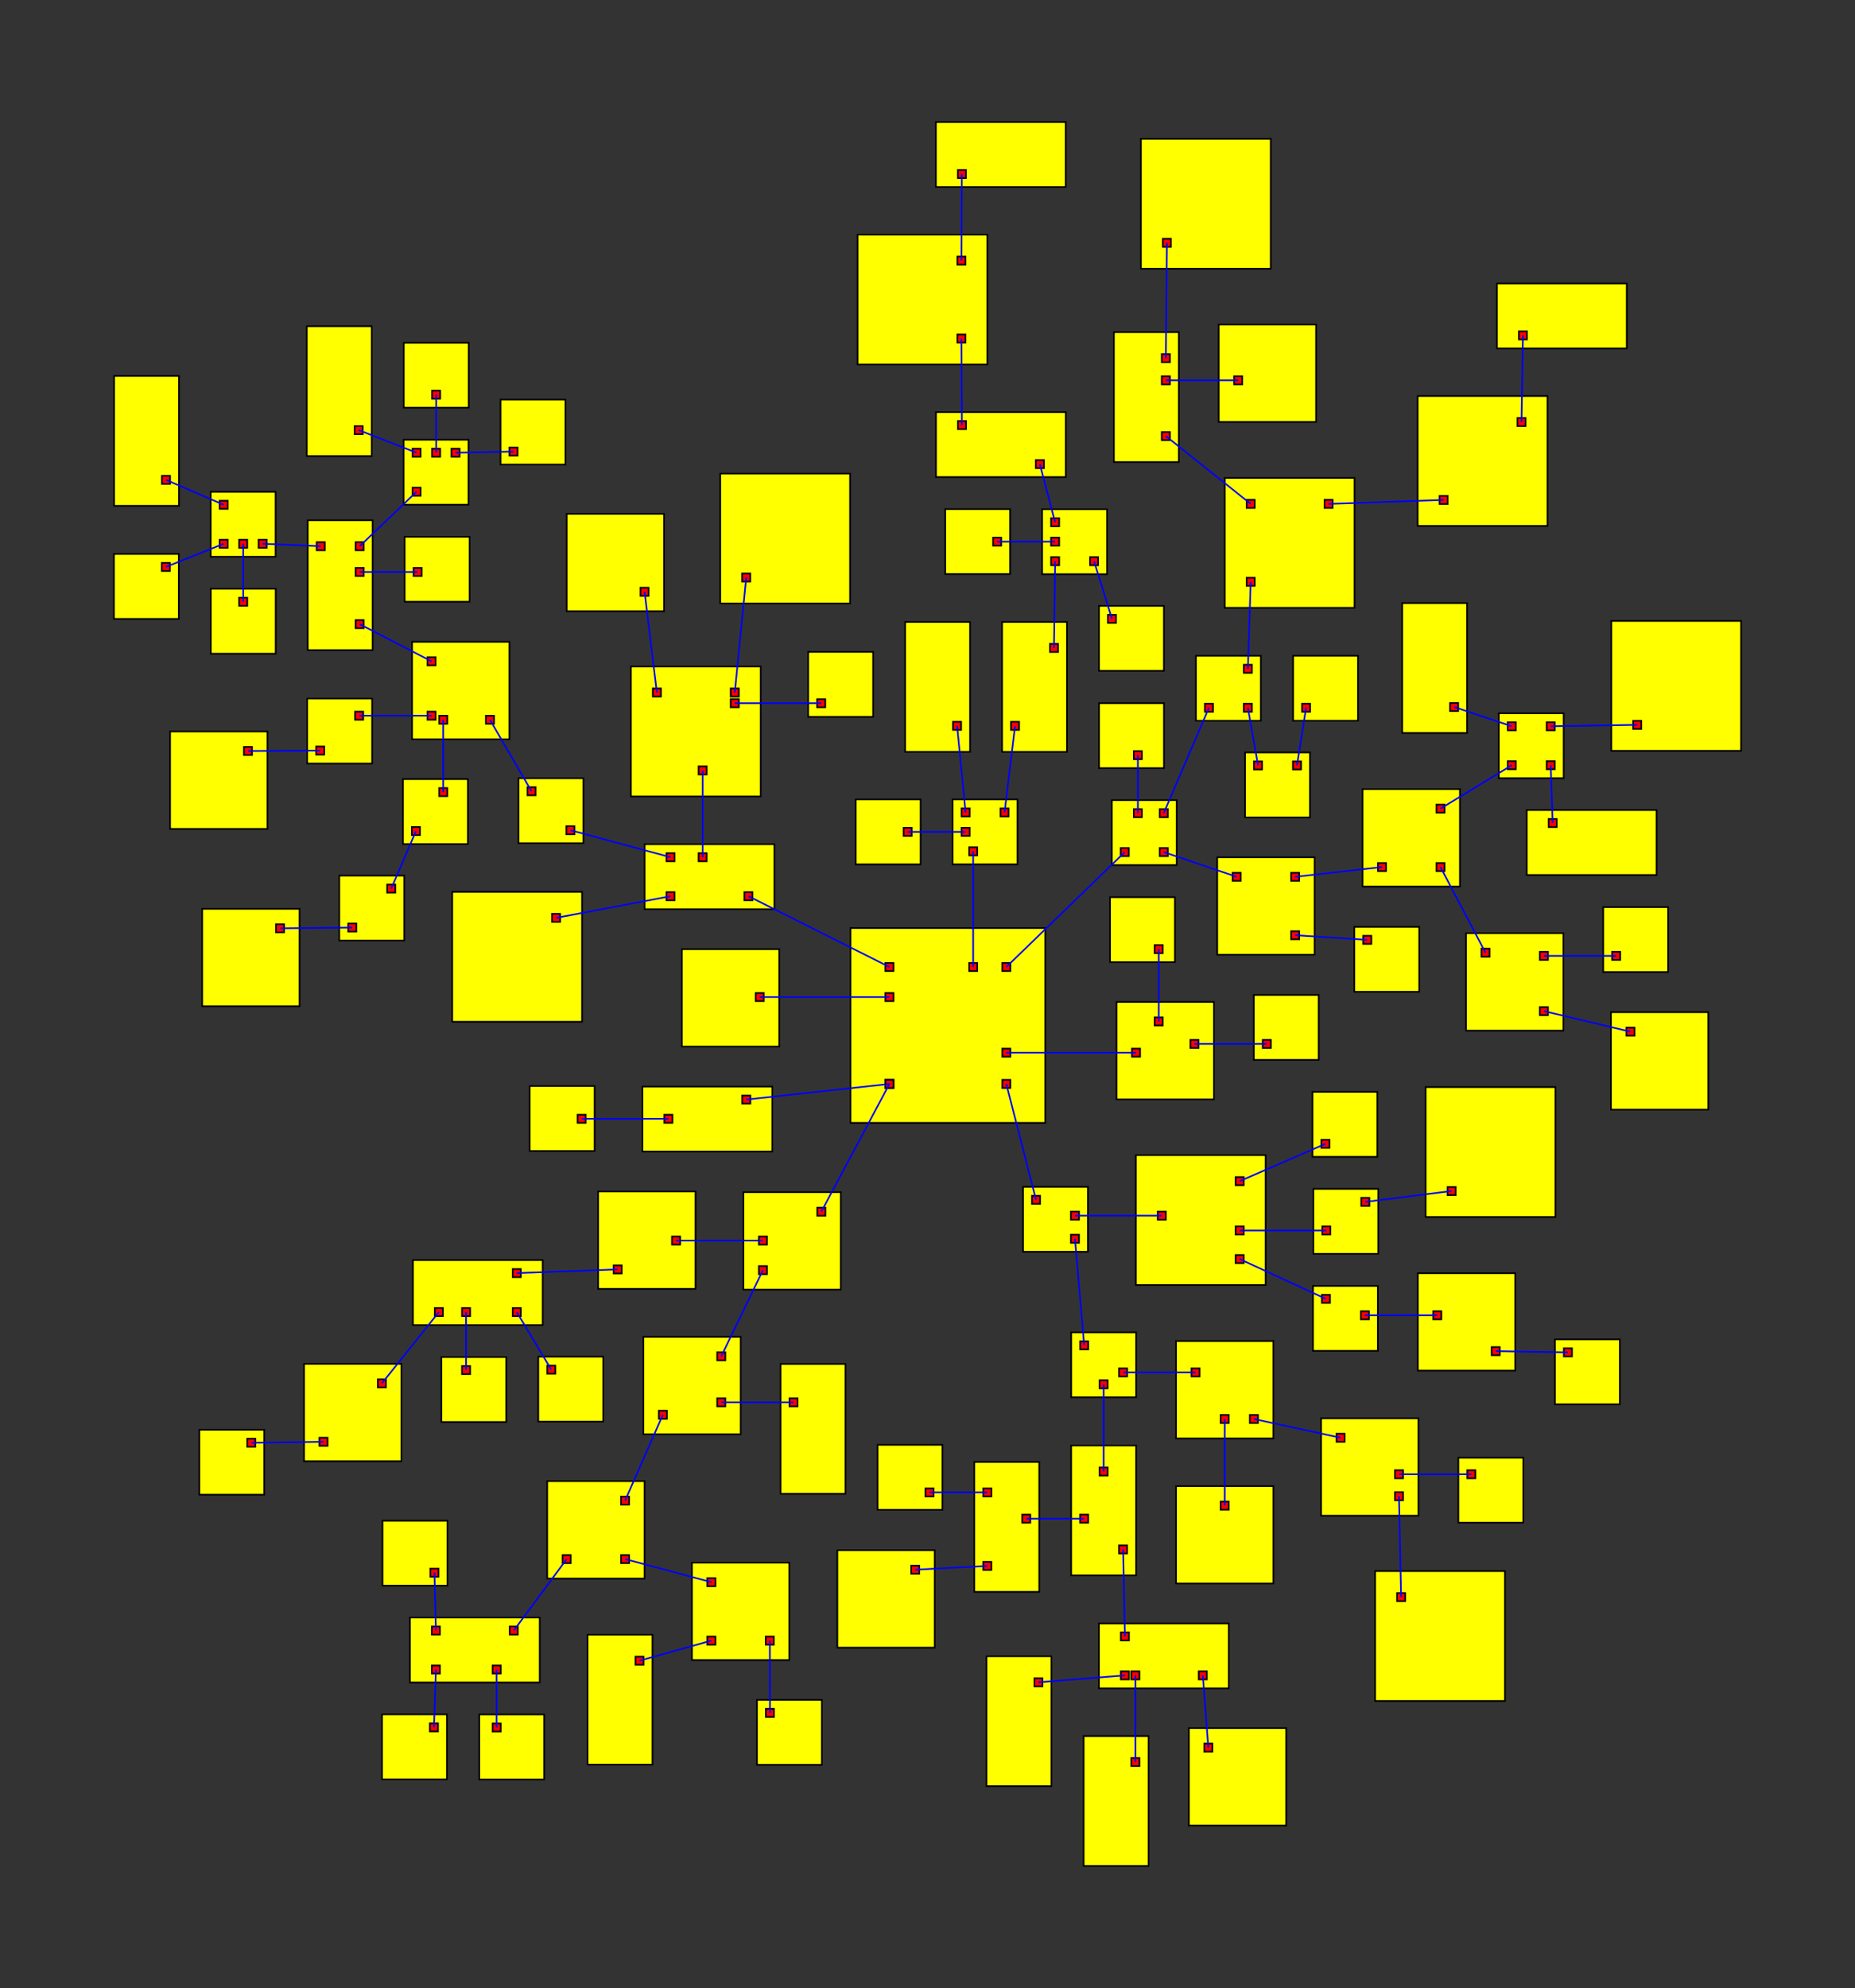<svg width="100%" height="100%" viewBox="-306.13 -310.233 571.576 612.276"  xmlns="http://www.w3.org/2000/svg" xmlns:xlink="http://www.w3.org/1999/xlink" version="1.1">
<rect x="-306.13" y="-310.233" width="571.576" height="612.276" fill="#333333" stroke="none"/>
<rect x="-44.062" y="-24.408" width="60" height="60" fill="yellow" stroke="black" stroke-width="0.5"><title>room 0</title></rect><rect x="-33.312" y="22.342" width="2.5" height="2.5" fill="red" stroke="black" stroke-width="0.5"></rect><rect x="-7.52" y="-13.658" width="2.5" height="2.5" fill="red" stroke="black" stroke-width="0.5"></rect><rect x="-33.312" y="-13.658" width="2.5" height="2.5" fill="red" stroke="black" stroke-width="0.5"></rect><rect x="-33.312" y="-4.405" width="2.5" height="2.5" fill="red" stroke="black" stroke-width="0.5"></rect><rect x="-33.312" y="22.342" width="2.5" height="2.5" fill="red" stroke="black" stroke-width="0.5"></rect><rect x="2.688" y="-13.658" width="2.5" height="2.5" fill="red" stroke="black" stroke-width="0.5"></rect><rect x="2.688" y="12.723" width="2.5" height="2.5" fill="red" stroke="black" stroke-width="0.5"></rect><rect x="2.688" y="22.342" width="2.5" height="2.5" fill="red" stroke="black" stroke-width="0.5"></rect>
<rect x="-108.174" y="24.415" width="40" height="20" fill="yellow" stroke="black" stroke-width="0.5"><title>room 1</title></rect><rect x="-77.424" y="27.165" width="2.5" height="2.5" fill="red" stroke="black" stroke-width="0.5"></rect><rect x="-101.424" y="33.087" width="2.5" height="2.5" fill="red" stroke="black" stroke-width="0.5"></rect>
<rect x="-12.6" y="-64.03" width="20" height="20" fill="yellow" stroke="black" stroke-width="0.5"><title>room 2</title></rect><rect x="-7.52" y="-49.28" width="2.5" height="2.5" fill="red" stroke="black" stroke-width="0.5"></rect><rect x="2.15" y="-61.28" width="2.5" height="2.5" fill="red" stroke="black" stroke-width="0.5"></rect><rect x="-9.85" y="-55.277" width="2.5" height="2.5" fill="red" stroke="black" stroke-width="0.5"></rect><rect x="-9.85" y="-61.28" width="2.5" height="2.5" fill="red" stroke="black" stroke-width="0.5"></rect>
<rect x="-107.515" y="-50.221" width="40" height="20" fill="yellow" stroke="black" stroke-width="0.5"><title>room 3</title></rect><rect x="-76.765" y="-35.471" width="2.5" height="2.5" fill="red" stroke="black" stroke-width="0.5"></rect><rect x="-100.765" y="-35.471" width="2.5" height="2.5" fill="red" stroke="black" stroke-width="0.5"></rect><rect x="-100.765" y="-47.471" width="2.5" height="2.5" fill="red" stroke="black" stroke-width="0.5"></rect><rect x="-90.873" y="-47.471" width="2.5" height="2.5" fill="red" stroke="black" stroke-width="0.5"></rect>
<rect x="-96.028" y="-17.903" width="30" height="30" fill="yellow" stroke="black" stroke-width="0.5"><title>room 4</title></rect><rect x="-73.278" y="-4.405" width="2.5" height="2.5" fill="red" stroke="black" stroke-width="0.5"></rect>
<rect x="-77.057" y="56.95" width="30" height="30" fill="yellow" stroke="black" stroke-width="0.5"><title>room 5</title></rect><rect x="-54.307" y="61.7" width="2.5" height="2.5" fill="red" stroke="black" stroke-width="0.5"></rect><rect x="-72.307" y="70.588" width="2.5" height="2.5" fill="red" stroke="black" stroke-width="0.5"></rect><rect x="-72.307" y="79.7" width="2.5" height="2.5" fill="red" stroke="black" stroke-width="0.5"></rect>
<rect x="36.446" y="-63.8" width="20" height="20" fill="yellow" stroke="black" stroke-width="0.5"><title>room 6</title></rect><rect x="39.196" y="-49.05" width="2.5" height="2.5" fill="red" stroke="black" stroke-width="0.5"></rect><rect x="43.231" y="-61.05" width="2.5" height="2.5" fill="red" stroke="black" stroke-width="0.5"></rect><rect x="51.196" y="-61.05" width="2.5" height="2.5" fill="red" stroke="black" stroke-width="0.5"></rect><rect x="51.196" y="-49.05" width="2.5" height="2.5" fill="red" stroke="black" stroke-width="0.5"></rect>
<rect x="37.909" y="-1.646" width="30" height="30" fill="yellow" stroke="black" stroke-width="0.5"><title>room 7</title></rect><rect x="42.659" y="12.723" width="2.5" height="2.5" fill="red" stroke="black" stroke-width="0.5"></rect><rect x="49.655" y="3.104" width="2.5" height="2.5" fill="red" stroke="black" stroke-width="0.5"></rect><rect x="60.659" y="10.026" width="2.5" height="2.5" fill="red" stroke="black" stroke-width="0.5"></rect>
<rect x="9.096" y="55.291" width="20" height="20" fill="yellow" stroke="black" stroke-width="0.5"><title>room 8</title></rect><rect x="11.846" y="58.041" width="2.5" height="2.5" fill="red" stroke="black" stroke-width="0.5"></rect><rect x="23.846" y="62.916" width="2.5" height="2.5" fill="red" stroke="black" stroke-width="0.5"></rect><rect x="23.846" y="70.041" width="2.5" height="2.5" fill="red" stroke="black" stroke-width="0.5"></rect>
<rect x="-142.909" y="24.259" width="20" height="20" fill="yellow" stroke="black" stroke-width="0.5"><title>room 9</title></rect><rect x="-128.159" y="33.087" width="2.5" height="2.5" fill="red" stroke="black" stroke-width="0.5"></rect>
<rect x="2.632" y="-118.676" width="20" height="40" fill="yellow" stroke="black" stroke-width="0.5"><title>room 10</title></rect><rect x="5.382" y="-87.926" width="2.5" height="2.5" fill="red" stroke="black" stroke-width="0.5"></rect><rect x="17.382" y="-111.926" width="2.5" height="2.5" fill="red" stroke="black" stroke-width="0.5"></rect>
<rect x="-42.466" y="-64.025" width="20" height="20" fill="yellow" stroke="black" stroke-width="0.5"><title>room 11</title></rect><rect x="-27.716" y="-55.277" width="2.5" height="2.5" fill="red" stroke="black" stroke-width="0.5"></rect>
<rect x="-27.228" y="-118.683" width="20" height="40" fill="yellow" stroke="black" stroke-width="0.5"><title>room 12</title></rect><rect x="-12.478" y="-87.933" width="2.5" height="2.5" fill="red" stroke="black" stroke-width="0.5"></rect>
<rect x="-166.784" y="-35.543" width="40" height="40" fill="yellow" stroke="black" stroke-width="0.5"><title>room 13</title></rect><rect x="-136.034" y="-28.793" width="2.5" height="2.5" fill="red" stroke="black" stroke-width="0.5"></rect>
<rect x="-146.362" y="-70.541" width="20" height="20" fill="yellow" stroke="black" stroke-width="0.5"><title>room 14</title></rect><rect x="-131.612" y="-55.791" width="2.5" height="2.5" fill="red" stroke="black" stroke-width="0.5"></rect><rect x="-143.612" y="-67.791" width="2.5" height="2.5" fill="red" stroke="black" stroke-width="0.5"></rect>
<rect x="-111.73" y="-104.957" width="40" height="40" fill="yellow" stroke="black" stroke-width="0.5"><title>room 15</title></rect><rect x="-90.873" y="-74.207" width="2.5" height="2.5" fill="red" stroke="black" stroke-width="0.5"></rect><rect x="-80.98" y="-94.906" width="2.5" height="2.5" fill="red" stroke="black" stroke-width="0.5"></rect><rect x="-80.98" y="-98.207" width="2.5" height="2.5" fill="red" stroke="black" stroke-width="0.5"></rect><rect x="-104.98" y="-98.207" width="2.5" height="2.5" fill="red" stroke="black" stroke-width="0.5"></rect>
<rect x="-121.818" y="56.726" width="30" height="30" fill="yellow" stroke="black" stroke-width="0.5"><title>room 16</title></rect><rect x="-99.068" y="70.588" width="2.5" height="2.5" fill="red" stroke="black" stroke-width="0.5"></rect><rect x="-117.068" y="79.476" width="2.5" height="2.5" fill="red" stroke="black" stroke-width="0.5"></rect>
<rect x="-107.891" y="101.489" width="30" height="30" fill="yellow" stroke="black" stroke-width="0.5"><title>room 17</title></rect><rect x="-85.141" y="106.239" width="2.5" height="2.5" fill="red" stroke="black" stroke-width="0.5"></rect><rect x="-85.141" y="120.415" width="2.5" height="2.5" fill="red" stroke="black" stroke-width="0.5"></rect><rect x="-103.141" y="124.239" width="2.5" height="2.5" fill="red" stroke="black" stroke-width="0.5"></rect>
<rect x="32.517" y="-93.661" width="20" height="20" fill="yellow" stroke="black" stroke-width="0.5"><title>room 18</title></rect><rect x="43.231" y="-78.911" width="2.5" height="2.5" fill="red" stroke="black" stroke-width="0.5"></rect>
<rect x="62.374" y="-108.252" width="20" height="20" fill="yellow" stroke="black" stroke-width="0.5"><title>room 19</title></rect><rect x="65.124" y="-93.502" width="2.5" height="2.5" fill="red" stroke="black" stroke-width="0.5"></rect><rect x="77.124" y="-93.502" width="2.5" height="2.5" fill="red" stroke="black" stroke-width="0.5"></rect><rect x="77.124" y="-105.502" width="2.5" height="2.5" fill="red" stroke="black" stroke-width="0.5"></rect>
<rect x="68.931" y="-46.191" width="30" height="30" fill="yellow" stroke="black" stroke-width="0.5"><title>room 20</title></rect><rect x="73.681" y="-41.441" width="2.5" height="2.5" fill="red" stroke="black" stroke-width="0.5"></rect><rect x="91.681" y="-41.441" width="2.5" height="2.5" fill="red" stroke="black" stroke-width="0.5"></rect><rect x="91.681" y="-23.441" width="2.5" height="2.5" fill="red" stroke="black" stroke-width="0.5"></rect>
<rect x="35.9" y="-33.912" width="20" height="20" fill="yellow" stroke="black" stroke-width="0.5"><title>room 21</title></rect><rect x="49.655" y="-19.162" width="2.5" height="2.5" fill="red" stroke="black" stroke-width="0.5"></rect>
<rect x="80.204" y="-3.802" width="20" height="20" fill="yellow" stroke="black" stroke-width="0.5"><title>room 22</title></rect><rect x="82.954" y="10.026" width="2.5" height="2.5" fill="red" stroke="black" stroke-width="0.5"></rect>
<rect x="43.85" y="45.537" width="40" height="40" fill="yellow" stroke="black" stroke-width="0.5"><title>room 23</title></rect><rect x="50.6" y="62.916" width="2.5" height="2.5" fill="red" stroke="black" stroke-width="0.5"></rect><rect x="74.6" y="76.287" width="2.5" height="2.5" fill="red" stroke="black" stroke-width="0.5"></rect><rect x="74.6" y="52.287" width="2.5" height="2.5" fill="red" stroke="black" stroke-width="0.5"></rect><rect x="74.6" y="67.482" width="2.5" height="2.5" fill="red" stroke="black" stroke-width="0.5"></rect>
<rect x="23.932" y="100.109" width="20" height="20" fill="yellow" stroke="black" stroke-width="0.5"><title>room 24</title></rect><rect x="26.682" y="102.859" width="2.5" height="2.5" fill="red" stroke="black" stroke-width="0.5"></rect><rect x="32.676" y="114.859" width="2.5" height="2.5" fill="red" stroke="black" stroke-width="0.5"></rect><rect x="38.682" y="111.198" width="2.5" height="2.5" fill="red" stroke="black" stroke-width="0.5"></rect>
<rect x="14.982" y="-153.392" width="20" height="20" fill="yellow" stroke="black" stroke-width="0.5"><title>room 25</title></rect><rect x="17.732" y="-138.642" width="2.5" height="2.5" fill="red" stroke="black" stroke-width="0.5"></rect><rect x="17.732" y="-150.642" width="2.5" height="2.5" fill="red" stroke="black" stroke-width="0.5"></rect><rect x="29.732" y="-138.642" width="2.5" height="2.5" fill="red" stroke="black" stroke-width="0.5"></rect><rect x="17.732" y="-144.663" width="2.5" height="2.5" fill="red" stroke="black" stroke-width="0.5"></rect>
<rect x="-179.162" y="-112.554" width="30" height="30" fill="yellow" stroke="black" stroke-width="0.5"><title>room 26</title></rect><rect x="-156.412" y="-89.804" width="2.5" height="2.5" fill="red" stroke="black" stroke-width="0.5"></rect><rect x="-174.412" y="-91.066" width="2.5" height="2.5" fill="red" stroke="black" stroke-width="0.5"></rect><rect x="-174.412" y="-107.804" width="2.5" height="2.5" fill="red" stroke="black" stroke-width="0.5"></rect><rect x="-170.813" y="-89.804" width="2.5" height="2.5" fill="red" stroke="black" stroke-width="0.5"></rect>
<rect x="-57.095" y="-109.454" width="20" height="20" fill="yellow" stroke="black" stroke-width="0.5"><title>room 27</title></rect><rect x="-54.345" y="-94.906" width="2.5" height="2.5" fill="red" stroke="black" stroke-width="0.5"></rect>
<rect x="-84.197" y="-164.372" width="40" height="40" fill="yellow" stroke="black" stroke-width="0.5"><title>room 28</title></rect><rect x="-77.447" y="-133.622" width="2.5" height="2.5" fill="red" stroke="black" stroke-width="0.5"></rect>
<rect x="-131.524" y="-151.977" width="30" height="30" fill="yellow" stroke="black" stroke-width="0.5"><title>room 29</title></rect><rect x="-108.774" y="-129.227" width="2.5" height="2.5" fill="red" stroke="black" stroke-width="0.5"></rect>
<rect x="-178.904" y="77.861" width="40" height="20" fill="yellow" stroke="black" stroke-width="0.5"><title>room 30</title></rect><rect x="-148.154" y="80.611" width="2.5" height="2.5" fill="red" stroke="black" stroke-width="0.5"></rect><rect x="-163.772" y="92.611" width="2.5" height="2.5" fill="red" stroke="black" stroke-width="0.5"></rect><rect x="-172.154" y="92.611" width="2.5" height="2.5" fill="red" stroke="black" stroke-width="0.5"></rect><rect x="-148.154" y="92.611" width="2.5" height="2.5" fill="red" stroke="black" stroke-width="0.5"></rect>
<rect x="-65.623" y="109.842" width="20" height="40" fill="yellow" stroke="black" stroke-width="0.5"><title>room 31</title></rect><rect x="-62.873" y="120.415" width="2.5" height="2.5" fill="red" stroke="black" stroke-width="0.5"></rect>
<rect x="-137.521" y="145.939" width="30" height="30" fill="yellow" stroke="black" stroke-width="0.5"><title>room 32</title></rect><rect x="-114.771" y="150.689" width="2.5" height="2.5" fill="red" stroke="black" stroke-width="0.5"></rect><rect x="-132.771" y="168.689" width="2.5" height="2.5" fill="red" stroke="black" stroke-width="0.5"></rect><rect x="-114.771" y="168.689" width="2.5" height="2.5" fill="red" stroke="black" stroke-width="0.5"></rect>
<rect x="77.51" y="-78.49" width="20" height="20" fill="yellow" stroke="black" stroke-width="0.5"><title>room 33</title></rect><rect x="80.26" y="-75.74" width="2.5" height="2.5" fill="red" stroke="black" stroke-width="0.5"></rect><rect x="92.26" y="-75.74" width="2.5" height="2.5" fill="red" stroke="black" stroke-width="0.5"></rect>
<rect x="71.242" y="-163.04" width="40" height="40" fill="yellow" stroke="black" stroke-width="0.5"><title>room 34</title></rect><rect x="77.992" y="-132.29" width="2.5" height="2.5" fill="red" stroke="black" stroke-width="0.5"></rect><rect x="101.992" y="-156.29" width="2.5" height="2.5" fill="red" stroke="black" stroke-width="0.5"></rect><rect x="77.992" y="-156.29" width="2.5" height="2.5" fill="red" stroke="black" stroke-width="0.5"></rect>
<rect x="113.72" y="-67.189" width="30" height="30" fill="yellow" stroke="black" stroke-width="0.5"><title>room 35</title></rect><rect x="118.47" y="-44.439" width="2.5" height="2.5" fill="red" stroke="black" stroke-width="0.5"></rect><rect x="136.47" y="-62.439" width="2.5" height="2.5" fill="red" stroke="black" stroke-width="0.5"></rect><rect x="136.47" y="-44.439" width="2.5" height="2.5" fill="red" stroke="black" stroke-width="0.5"></rect>
<rect x="111.171" y="-24.771" width="20" height="20" fill="yellow" stroke="black" stroke-width="0.5"><title>room 36</title></rect><rect x="113.921" y="-22.021" width="2.5" height="2.5" fill="red" stroke="black" stroke-width="0.5"></rect>
<rect x="98.43" y="85.808" width="20" height="20" fill="yellow" stroke="black" stroke-width="0.5"><title>room 37</title></rect><rect x="101.18" y="88.558" width="2.5" height="2.5" fill="red" stroke="black" stroke-width="0.5"></rect><rect x="113.18" y="93.604" width="2.5" height="2.5" fill="red" stroke="black" stroke-width="0.5"></rect>
<rect x="98.268" y="26.055" width="20" height="20" fill="yellow" stroke="black" stroke-width="0.5"><title>room 38</title></rect><rect x="101.018" y="40.805" width="2.5" height="2.5" fill="red" stroke="black" stroke-width="0.5"></rect>
<rect x="98.555" y="55.926" width="20" height="20" fill="yellow" stroke="black" stroke-width="0.5"><title>room 39</title></rect><rect x="101.305" y="67.482" width="2.5" height="2.5" fill="red" stroke="black" stroke-width="0.5"></rect><rect x="113.305" y="58.676" width="2.5" height="2.5" fill="red" stroke="black" stroke-width="0.5"></rect>
<rect x="23.921" y="134.956" width="20" height="40" fill="yellow" stroke="black" stroke-width="0.5"><title>room 40</title></rect><rect x="32.676" y="141.706" width="2.5" height="2.5" fill="red" stroke="black" stroke-width="0.5"></rect><rect x="38.671" y="165.706" width="2.5" height="2.5" fill="red" stroke="black" stroke-width="0.5"></rect><rect x="26.671" y="156.245" width="2.5" height="2.5" fill="red" stroke="black" stroke-width="0.5"></rect>
<rect x="56.234" y="102.788" width="30" height="30" fill="yellow" stroke="black" stroke-width="0.5"><title>room 41</title></rect><rect x="60.984" y="111.198" width="2.5" height="2.5" fill="red" stroke="black" stroke-width="0.5"></rect><rect x="78.984" y="125.538" width="2.5" height="2.5" fill="red" stroke="black" stroke-width="0.5"></rect><rect x="69.989" y="125.538" width="2.5" height="2.5" fill="red" stroke="black" stroke-width="0.5"></rect>
<rect x="-17.729" y="-183.304" width="40" height="20" fill="yellow" stroke="black" stroke-width="0.5"><title>room 42</title></rect><rect x="13.021" y="-168.554" width="2.5" height="2.5" fill="red" stroke="black" stroke-width="0.5"></rect><rect x="-10.979" y="-180.554" width="2.5" height="2.5" fill="red" stroke="black" stroke-width="0.5"></rect>
<rect x="32.502" y="-123.631" width="20" height="20" fill="yellow" stroke="black" stroke-width="0.5"><title>room 43</title></rect><rect x="35.252" y="-120.881" width="2.5" height="2.5" fill="red" stroke="black" stroke-width="0.5"></rect>
<rect x="-14.883" y="-153.435" width="20" height="20" fill="yellow" stroke="black" stroke-width="0.5"><title>room 44</title></rect><rect x="-0.133" y="-144.663" width="2.5" height="2.5" fill="red" stroke="black" stroke-width="0.5"></rect>
<rect x="-211.47" y="-95.078" width="20" height="20" fill="yellow" stroke="black" stroke-width="0.5"><title>room 45</title></rect><rect x="-196.72" y="-91.066" width="2.5" height="2.5" fill="red" stroke="black" stroke-width="0.5"></rect><rect x="-208.72" y="-80.328" width="2.5" height="2.5" fill="red" stroke="black" stroke-width="0.5"></rect>
<rect x="-211.307" y="-150.007" width="20" height="40" fill="yellow" stroke="black" stroke-width="0.5"><title>room 46</title></rect><rect x="-196.557" y="-119.257" width="2.5" height="2.5" fill="red" stroke="black" stroke-width="0.5"></rect><rect x="-196.557" y="-135.324" width="2.5" height="2.5" fill="red" stroke="black" stroke-width="0.5"></rect><rect x="-196.557" y="-143.257" width="2.5" height="2.5" fill="red" stroke="black" stroke-width="0.5"></rect><rect x="-208.557" y="-143.257" width="2.5" height="2.5" fill="red" stroke="black" stroke-width="0.5"></rect>
<rect x="-181.964" y="-70.278" width="20" height="20" fill="yellow" stroke="black" stroke-width="0.5"><title>room 47</title></rect><rect x="-170.813" y="-67.528" width="2.5" height="2.5" fill="red" stroke="black" stroke-width="0.5"></rect><rect x="-179.214" y="-55.528" width="2.5" height="2.5" fill="red" stroke="black" stroke-width="0.5"></rect>
<rect x="-170.14" y="107.726" width="20" height="20" fill="yellow" stroke="black" stroke-width="0.5"><title>room 48</title></rect><rect x="-163.772" y="110.476" width="2.5" height="2.5" fill="red" stroke="black" stroke-width="0.5"></rect>
<rect x="-212.453" y="109.809" width="30" height="30" fill="yellow" stroke="black" stroke-width="0.5"><title>room 49</title></rect><rect x="-189.703" y="114.559" width="2.5" height="2.5" fill="red" stroke="black" stroke-width="0.5"></rect><rect x="-207.703" y="132.559" width="2.5" height="2.5" fill="red" stroke="black" stroke-width="0.5"></rect>
<rect x="-140.27" y="107.591" width="20" height="20" fill="yellow" stroke="black" stroke-width="0.5"><title>room 50</title></rect><rect x="-137.52" y="110.341" width="2.5" height="2.5" fill="red" stroke="black" stroke-width="0.5"></rect>
<rect x="-179.819" y="187.947" width="40" height="20" fill="yellow" stroke="black" stroke-width="0.5"><title>room 51</title></rect><rect x="-149.069" y="190.697" width="2.5" height="2.5" fill="red" stroke="black" stroke-width="0.5"></rect><rect x="-154.354" y="202.697" width="2.5" height="2.5" fill="red" stroke="black" stroke-width="0.5"></rect><rect x="-173.069" y="202.697" width="2.5" height="2.5" fill="red" stroke="black" stroke-width="0.5"></rect><rect x="-173.069" y="190.697" width="2.5" height="2.5" fill="red" stroke="black" stroke-width="0.5"></rect>
<rect x="-92.931" y="171.046" width="30" height="30" fill="yellow" stroke="black" stroke-width="0.5"><title>room 52</title></rect><rect x="-88.181" y="175.796" width="2.5" height="2.5" fill="red" stroke="black" stroke-width="0.5"></rect><rect x="-70.181" y="193.796" width="2.5" height="2.5" fill="red" stroke="black" stroke-width="0.5"></rect><rect x="-88.181" y="193.796" width="2.5" height="2.5" fill="red" stroke="black" stroke-width="0.5"></rect>
<rect x="92.306" y="-108.258" width="20" height="20" fill="yellow" stroke="black" stroke-width="0.5"><title>room 53</title></rect><rect x="95.056" y="-93.508" width="2.5" height="2.5" fill="red" stroke="black" stroke-width="0.5"></rect>
<rect x="130.688" y="-188.264" width="40" height="40" fill="yellow" stroke="black" stroke-width="0.5"><title>room 54</title></rect><rect x="137.438" y="-157.514" width="2.5" height="2.5" fill="red" stroke="black" stroke-width="0.5"></rect><rect x="161.438" y="-181.514" width="2.5" height="2.5" fill="red" stroke="black" stroke-width="0.5"></rect>
<rect x="37.094" y="-207.929" width="20" height="40" fill="yellow" stroke="black" stroke-width="0.5"><title>room 55</title></rect><rect x="51.844" y="-177.179" width="2.5" height="2.5" fill="red" stroke="black" stroke-width="0.5"></rect><rect x="51.844" y="-194.354" width="2.5" height="2.5" fill="red" stroke="black" stroke-width="0.5"></rect><rect x="51.844" y="-201.179" width="2.5" height="2.5" fill="red" stroke="black" stroke-width="0.5"></rect>
<rect x="155.687" y="-90.557" width="20" height="20" fill="yellow" stroke="black" stroke-width="0.5"><title>room 56</title></rect><rect x="158.437" y="-75.807" width="2.5" height="2.5" fill="red" stroke="black" stroke-width="0.5"></rect><rect x="158.437" y="-87.807" width="2.5" height="2.5" fill="red" stroke="black" stroke-width="0.5"></rect><rect x="170.437" y="-87.807" width="2.5" height="2.5" fill="red" stroke="black" stroke-width="0.5"></rect><rect x="170.437" y="-75.807" width="2.5" height="2.5" fill="red" stroke="black" stroke-width="0.5"></rect>
<rect x="145.59" y="-22.818" width="30" height="30" fill="yellow" stroke="black" stroke-width="0.5"><title>room 57</title></rect><rect x="150.34" y="-18.068" width="2.5" height="2.5" fill="red" stroke="black" stroke-width="0.5"></rect><rect x="168.34" y="-0.068" width="2.5" height="2.5" fill="red" stroke="black" stroke-width="0.5"></rect><rect x="168.34" y="-17.087" width="2.5" height="2.5" fill="red" stroke="black" stroke-width="0.5"></rect>
<rect x="130.739" y="81.901" width="30" height="30" fill="yellow" stroke="black" stroke-width="0.5"><title>room 58</title></rect><rect x="135.489" y="93.604" width="2.5" height="2.5" fill="red" stroke="black" stroke-width="0.5"></rect><rect x="153.489" y="104.651" width="2.5" height="2.5" fill="red" stroke="black" stroke-width="0.5"></rect>
<rect x="133.142" y="24.582" width="40" height="40" fill="yellow" stroke="black" stroke-width="0.5"><title>room 59</title></rect><rect x="139.892" y="55.332" width="2.5" height="2.5" fill="red" stroke="black" stroke-width="0.5"></rect>
<rect x="32.485" y="189.755" width="40" height="20" fill="yellow" stroke="black" stroke-width="0.5"><title>room 60</title></rect><rect x="39.235" y="192.505" width="2.5" height="2.5" fill="red" stroke="black" stroke-width="0.5"></rect><rect x="42.461" y="204.505" width="2.5" height="2.5" fill="red" stroke="black" stroke-width="0.5"></rect><rect x="39.235" y="204.505" width="2.5" height="2.5" fill="red" stroke="black" stroke-width="0.5"></rect><rect x="63.235" y="204.505" width="2.5" height="2.5" fill="red" stroke="black" stroke-width="0.5"></rect>
<rect x="-5.91" y="140.035" width="20" height="40" fill="yellow" stroke="black" stroke-width="0.5"><title>room 61</title></rect><rect x="8.84" y="156.245" width="2.5" height="2.5" fill="red" stroke="black" stroke-width="0.5"></rect><rect x="-3.16" y="148.147" width="2.5" height="2.5" fill="red" stroke="black" stroke-width="0.5"></rect><rect x="-3.16" y="170.785" width="2.5" height="2.5" fill="red" stroke="black" stroke-width="0.5"></rect>
<rect x="100.935" y="126.578" width="30" height="30" fill="yellow" stroke="black" stroke-width="0.5"><title>room 62</title></rect><rect x="105.685" y="131.328" width="2.5" height="2.5" fill="red" stroke="black" stroke-width="0.5"></rect><rect x="123.685" y="142.563" width="2.5" height="2.5" fill="red" stroke="black" stroke-width="0.5"></rect><rect x="123.685" y="149.328" width="2.5" height="2.5" fill="red" stroke="black" stroke-width="0.5"></rect>
<rect x="56.243" y="147.473" width="30" height="30" fill="yellow" stroke="black" stroke-width="0.5"><title>room 63</title></rect><rect x="69.989" y="152.223" width="2.5" height="2.5" fill="red" stroke="black" stroke-width="0.5"></rect>
<rect x="-41.897" y="-237.972" width="40" height="40" fill="yellow" stroke="black" stroke-width="0.5"><title>room 64</title></rect><rect x="-11.147" y="-207.222" width="2.5" height="2.5" fill="red" stroke="black" stroke-width="0.5"></rect><rect x="-11.147" y="-231.222" width="2.5" height="2.5" fill="red" stroke="black" stroke-width="0.5"></rect>
<rect x="-253.723" y="-84.945" width="30" height="30" fill="yellow" stroke="black" stroke-width="0.5"><title>room 65</title></rect><rect x="-230.973" y="-80.195" width="2.5" height="2.5" fill="red" stroke="black" stroke-width="0.5"></rect>
<rect x="-181.445" y="-144.907" width="20" height="20" fill="yellow" stroke="black" stroke-width="0.5"><title>room 66</title></rect><rect x="-178.695" y="-135.324" width="2.5" height="2.5" fill="red" stroke="black" stroke-width="0.5"></rect>
<rect x="-181.77" y="-174.802" width="20" height="20" fill="yellow" stroke="black" stroke-width="0.5"><title>room 67</title></rect><rect x="-179.02" y="-160.052" width="2.5" height="2.5" fill="red" stroke="black" stroke-width="0.5"></rect><rect x="-179.02" y="-172.052" width="2.5" height="2.5" fill="red" stroke="black" stroke-width="0.5"></rect><rect x="-167.02" y="-172.052" width="2.5" height="2.5" fill="red" stroke="black" stroke-width="0.5"></rect><rect x="-172.992" y="-172.052" width="2.5" height="2.5" fill="red" stroke="black" stroke-width="0.5"></rect>
<rect x="-241.207" y="-158.764" width="20" height="20" fill="yellow" stroke="black" stroke-width="0.5"><title>room 68</title></rect><rect x="-226.457" y="-144.014" width="2.5" height="2.5" fill="red" stroke="black" stroke-width="0.5"></rect><rect x="-238.457" y="-144.014" width="2.5" height="2.5" fill="red" stroke="black" stroke-width="0.5"></rect><rect x="-238.457" y="-156.014" width="2.5" height="2.5" fill="red" stroke="black" stroke-width="0.5"></rect><rect x="-232.443" y="-144.014" width="2.5" height="2.5" fill="red" stroke="black" stroke-width="0.5"></rect>
<rect x="-201.584" y="-40.565" width="20" height="20" fill="yellow" stroke="black" stroke-width="0.5"><title>room 69</title></rect><rect x="-186.834" y="-37.815" width="2.5" height="2.5" fill="red" stroke="black" stroke-width="0.5"></rect><rect x="-198.834" y="-25.815" width="2.5" height="2.5" fill="red" stroke="black" stroke-width="0.5"></rect>
<rect x="-244.705" y="130.112" width="20" height="20" fill="yellow" stroke="black" stroke-width="0.5"><title>room 70</title></rect><rect x="-229.955" y="132.862" width="2.5" height="2.5" fill="red" stroke="black" stroke-width="0.5"></rect>
<rect x="-158.451" y="217.8" width="20" height="20" fill="yellow" stroke="black" stroke-width="0.5"><title>room 71</title></rect><rect x="-154.354" y="220.55" width="2.5" height="2.5" fill="red" stroke="black" stroke-width="0.5"></rect>
<rect x="-188.42" y="217.774" width="20" height="20" fill="yellow" stroke="black" stroke-width="0.5"><title>room 72</title></rect><rect x="-173.67" y="220.524" width="2.5" height="2.5" fill="red" stroke="black" stroke-width="0.5"></rect>
<rect x="-188.268" y="158.121" width="20" height="20" fill="yellow" stroke="black" stroke-width="0.5"><title>room 73</title></rect><rect x="-173.518" y="172.871" width="2.5" height="2.5" fill="red" stroke="black" stroke-width="0.5"></rect>
<rect x="-72.891" y="213.299" width="20" height="20" fill="yellow" stroke="black" stroke-width="0.5"><title>room 74</title></rect><rect x="-70.141" y="216.049" width="2.5" height="2.5" fill="red" stroke="black" stroke-width="0.5"></rect>
<rect x="-125.077" y="193.232" width="20" height="40" fill="yellow" stroke="black" stroke-width="0.5"><title>room 75</title></rect><rect x="-110.327" y="199.982" width="2.5" height="2.5" fill="red" stroke="black" stroke-width="0.5"></rect>
<rect x="155.121" y="-222.927" width="40" height="20" fill="yellow" stroke="black" stroke-width="0.5"><title>room 76</title></rect><rect x="161.871" y="-208.177" width="2.5" height="2.5" fill="red" stroke="black" stroke-width="0.5"></rect>
<rect x="69.394" y="-210.278" width="30" height="30" fill="yellow" stroke="black" stroke-width="0.5"><title>room 77</title></rect><rect x="74.144" y="-194.354" width="2.5" height="2.5" fill="red" stroke="black" stroke-width="0.5"></rect>
<rect x="45.419" y="-267.465" width="40" height="40" fill="yellow" stroke="black" stroke-width="0.5"><title>room 78</title></rect><rect x="52.169" y="-236.715" width="2.5" height="2.5" fill="red" stroke="black" stroke-width="0.5"></rect>
<rect x="125.92" y="-124.482" width="20" height="40" fill="yellow" stroke="black" stroke-width="0.5"><title>room 79</title></rect><rect x="140.67" y="-93.732" width="2.5" height="2.5" fill="red" stroke="black" stroke-width="0.5"></rect>
<rect x="190.35" y="-118.993" width="40" height="40" fill="yellow" stroke="black" stroke-width="0.5"><title>room 80</title></rect><rect x="197.1" y="-88.243" width="2.5" height="2.5" fill="red" stroke="black" stroke-width="0.5"></rect>
<rect x="164.297" y="-60.749" width="40" height="20" fill="yellow" stroke="black" stroke-width="0.5"><title>room 81</title></rect><rect x="171.047" y="-57.999" width="2.5" height="2.5" fill="red" stroke="black" stroke-width="0.5"></rect>
<rect x="190.249" y="1.508" width="30" height="30" fill="yellow" stroke="black" stroke-width="0.5"><title>room 82</title></rect><rect x="194.999" y="6.258" width="2.5" height="2.5" fill="red" stroke="black" stroke-width="0.5"></rect>
<rect x="187.858" y="-30.857" width="20" height="20" fill="yellow" stroke="black" stroke-width="0.5"><title>room 83</title></rect><rect x="190.608" y="-17.087" width="2.5" height="2.5" fill="red" stroke="black" stroke-width="0.5"></rect>
<rect x="172.99" y="102.279" width="20" height="20" fill="yellow" stroke="black" stroke-width="0.5"><title>room 84</title></rect><rect x="175.74" y="105.029" width="2.5" height="2.5" fill="red" stroke="black" stroke-width="0.5"></rect>
<rect x="27.768" y="224.447" width="20" height="40" fill="yellow" stroke="black" stroke-width="0.5"><title>room 85</title></rect><rect x="42.461" y="231.197" width="2.5" height="2.5" fill="red" stroke="black" stroke-width="0.5"></rect>
<rect x="-2.162" y="199.883" width="20" height="40" fill="yellow" stroke="black" stroke-width="0.5"><title>room 86</title></rect><rect x="12.588" y="206.633" width="2.5" height="2.5" fill="red" stroke="black" stroke-width="0.5"></rect>
<rect x="60.191" y="221.998" width="30" height="30" fill="yellow" stroke="black" stroke-width="0.5"><title>room 87</title></rect><rect x="64.941" y="226.748" width="2.5" height="2.5" fill="red" stroke="black" stroke-width="0.5"></rect>
<rect x="-35.734" y="134.759" width="20" height="20" fill="yellow" stroke="black" stroke-width="0.5"><title>room 88</title></rect><rect x="-20.984" y="148.147" width="2.5" height="2.5" fill="red" stroke="black" stroke-width="0.5"></rect>
<rect x="-48.123" y="167.211" width="30" height="30" fill="yellow" stroke="black" stroke-width="0.5"><title>room 89</title></rect><rect x="-25.372" y="171.961" width="2.5" height="2.5" fill="red" stroke="black" stroke-width="0.5"></rect>
<rect x="143.23" y="138.716" width="20" height="20" fill="yellow" stroke="black" stroke-width="0.5"><title>room 90</title></rect><rect x="145.98" y="142.563" width="2.5" height="2.5" fill="red" stroke="black" stroke-width="0.5"></rect>
<rect x="117.59" y="173.641" width="40" height="40" fill="yellow" stroke="black" stroke-width="0.5"><title>room 91</title></rect><rect x="124.34" y="180.391" width="2.5" height="2.5" fill="red" stroke="black" stroke-width="0.5"></rect>
<rect x="-17.752" y="-272.637" width="40" height="20" fill="yellow" stroke="black" stroke-width="0.5"><title>room 92</title></rect><rect x="-11.002" y="-257.887" width="2.5" height="2.5" fill="red" stroke="black" stroke-width="0.5"></rect>
<rect x="-211.6" y="-209.761" width="20" height="40" fill="yellow" stroke="black" stroke-width="0.5"><title>room 93</title></rect><rect x="-196.85" y="-179.011" width="2.5" height="2.5" fill="red" stroke="black" stroke-width="0.5"></rect>
<rect x="-151.905" y="-187.156" width="20" height="20" fill="yellow" stroke="black" stroke-width="0.5"><title>room 94</title></rect><rect x="-149.155" y="-172.406" width="2.5" height="2.5" fill="red" stroke="black" stroke-width="0.5"></rect>
<rect x="-181.713" y="-204.668" width="20" height="20" fill="yellow" stroke="black" stroke-width="0.5"><title>room 95</title></rect><rect x="-172.992" y="-189.918" width="2.5" height="2.5" fill="red" stroke="black" stroke-width="0.5"></rect>
<rect x="-271.033" y="-139.621" width="20" height="20" fill="yellow" stroke="black" stroke-width="0.5"><title>room 96</title></rect><rect x="-256.283" y="-136.871" width="2.5" height="2.5" fill="red" stroke="black" stroke-width="0.5"></rect>
<rect x="-270.981" y="-194.448" width="20" height="40" fill="yellow" stroke="black" stroke-width="0.5"><title>room 97</title></rect><rect x="-256.231" y="-163.698" width="2.5" height="2.5" fill="red" stroke="black" stroke-width="0.5"></rect>
<rect x="-241.178" y="-128.9" width="20" height="20" fill="yellow" stroke="black" stroke-width="0.5"><title>room 98</title></rect><rect x="-232.443" y="-126.15" width="2.5" height="2.5" fill="red" stroke="black" stroke-width="0.5"></rect>
<rect x="-243.836" y="-30.323" width="30" height="30" fill="yellow" stroke="black" stroke-width="0.5"><title>room 99</title></rect><rect x="-221.086" y="-25.573" width="2.5" height="2.5" fill="red" stroke="black" stroke-width="0.5"></rect>
<line x1="-32.062" y1="23.592" x2="-76.174" y2="28.415" stroke-width="0.5" stroke="blue" />
<line x1="-6.27" y1="-12.408" x2="-6.27" y2="-48.03" stroke-width="0.5" stroke="blue" />
<line x1="-32.062" y1="-12.408" x2="-75.515" y2="-34.221" stroke-width="0.5" stroke="blue" />
<line x1="-32.062" y1="-3.155" x2="-72.028" y2="-3.155" stroke-width="0.5" stroke="blue" />
<line x1="-32.062" y1="23.592" x2="-53.057" y2="62.95" stroke-width="0.5" stroke="blue" />
<line x1="3.938" y1="-12.408" x2="40.446" y2="-47.8" stroke-width="0.5" stroke="blue" />
<line x1="3.938" y1="13.973" x2="43.909" y2="13.973" stroke-width="0.5" stroke="blue" />
<line x1="3.938" y1="23.592" x2="13.096" y2="59.291" stroke-width="0.5" stroke="blue" />
<line x1="-100.174" y1="34.337" x2="-126.909" y2="34.337" stroke-width="0.5" stroke="blue" />
<line x1="3.4" y1="-60.03" x2="6.632" y2="-86.676" stroke-width="0.5" stroke="blue" />
<line x1="-8.6" y1="-54.027" x2="-26.466" y2="-54.027" stroke-width="0.5" stroke="blue" />
<line x1="-8.6" y1="-60.03" x2="-11.228" y2="-86.683" stroke-width="0.5" stroke="blue" />
<line x1="-99.515" y1="-34.221" x2="-134.784" y2="-27.543" stroke-width="0.5" stroke="blue" />
<line x1="-99.515" y1="-46.221" x2="-130.362" y2="-54.541" stroke-width="0.5" stroke="blue" />
<line x1="-89.623" y1="-46.221" x2="-89.623" y2="-72.957" stroke-width="0.5" stroke="blue" />
<line x1="-71.057" y1="71.838" x2="-97.818" y2="71.838" stroke-width="0.5" stroke="blue" />
<line x1="-71.057" y1="80.95" x2="-83.891" y2="107.489" stroke-width="0.5" stroke="blue" />
<line x1="44.481" y1="-59.8" x2="44.481" y2="-77.661" stroke-width="0.5" stroke="blue" />
<line x1="52.446" y1="-59.8" x2="66.374" y2="-92.252" stroke-width="0.5" stroke="blue" />
<line x1="52.446" y1="-47.8" x2="74.931" y2="-40.191" stroke-width="0.5" stroke="blue" />
<line x1="50.905" y1="4.354" x2="50.905" y2="-17.912" stroke-width="0.5" stroke="blue" />
<line x1="61.909" y1="11.276" x2="84.204" y2="11.276" stroke-width="0.5" stroke="blue" />
<line x1="25.096" y1="64.166" x2="51.85" y2="64.166" stroke-width="0.5" stroke="blue" />
<line x1="25.096" y1="71.291" x2="27.932" y2="104.109" stroke-width="0.5" stroke="blue" />
<line x1="18.632" y1="-110.676" x2="18.982" y2="-137.392" stroke-width="0.5" stroke="blue" />
<line x1="-142.362" y1="-66.541" x2="-155.162" y2="-88.554" stroke-width="0.5" stroke="blue" />
<line x1="-79.73" y1="-93.656" x2="-53.095" y2="-93.656" stroke-width="0.5" stroke="blue" />
<line x1="-79.73" y1="-96.957" x2="-76.197" y2="-132.372" stroke-width="0.5" stroke="blue" />
<line x1="-103.73" y1="-96.957" x2="-107.524" y2="-127.977" stroke-width="0.5" stroke="blue" />
<line x1="-115.818" y1="80.726" x2="-146.904" y2="81.861" stroke-width="0.5" stroke="blue" />
<line x1="-83.891" y1="121.665" x2="-61.623" y2="121.665" stroke-width="0.5" stroke="blue" />
<line x1="-101.891" y1="125.489" x2="-113.521" y2="151.939" stroke-width="0.5" stroke="blue" />
<line x1="78.374" y1="-92.252" x2="81.51" y2="-74.49" stroke-width="0.5" stroke="blue" />
<line x1="78.374" y1="-104.252" x2="79.242" y2="-131.04" stroke-width="0.5" stroke="blue" />
<line x1="92.931" y1="-40.191" x2="119.72" y2="-43.189" stroke-width="0.5" stroke="blue" />
<line x1="92.931" y1="-22.191" x2="115.171" y2="-20.771" stroke-width="0.5" stroke="blue" />
<line x1="75.85" y1="77.537" x2="102.43" y2="89.808" stroke-width="0.5" stroke="blue" />
<line x1="75.85" y1="53.537" x2="102.268" y2="42.055" stroke-width="0.5" stroke="blue" />
<line x1="75.85" y1="68.732" x2="102.555" y2="68.732" stroke-width="0.5" stroke="blue" />
<line x1="33.927" y1="116.109" x2="33.927" y2="142.956" stroke-width="0.5" stroke="blue" />
<line x1="39.932" y1="112.448" x2="62.234" y2="112.448" stroke-width="0.5" stroke="blue" />
<line x1="18.982" y1="-149.392" x2="14.271" y2="-167.304" stroke-width="0.5" stroke="blue" />
<line x1="30.982" y1="-137.392" x2="36.502" y2="-119.631" stroke-width="0.5" stroke="blue" />
<line x1="18.982" y1="-143.413" x2="1.117" y2="-143.413" stroke-width="0.5" stroke="blue" />
<line x1="-173.162" y1="-89.816" x2="-195.47" y2="-89.816" stroke-width="0.5" stroke="blue" />
<line x1="-173.162" y1="-106.554" x2="-195.307" y2="-118.007" stroke-width="0.5" stroke="blue" />
<line x1="-169.563" y1="-88.554" x2="-169.563" y2="-66.278" stroke-width="0.5" stroke="blue" />
<line x1="-162.522" y1="93.861" x2="-162.522" y2="111.726" stroke-width="0.5" stroke="blue" />
<line x1="-170.904" y1="93.861" x2="-188.453" y2="115.809" stroke-width="0.5" stroke="blue" />
<line x1="-146.904" y1="93.861" x2="-136.27" y2="111.591" stroke-width="0.5" stroke="blue" />
<line x1="-131.521" y1="169.939" x2="-147.819" y2="191.947" stroke-width="0.5" stroke="blue" />
<line x1="-113.521" y1="169.939" x2="-86.931" y2="177.046" stroke-width="0.5" stroke="blue" />
<line x1="93.51" y1="-74.49" x2="96.306" y2="-92.258" stroke-width="0.5" stroke="blue" />
<line x1="103.242" y1="-155.04" x2="138.688" y2="-156.264" stroke-width="0.5" stroke="blue" />
<line x1="79.242" y1="-155.04" x2="53.094" y2="-175.929" stroke-width="0.5" stroke="blue" />
<line x1="137.72" y1="-61.189" x2="159.687" y2="-74.557" stroke-width="0.5" stroke="blue" />
<line x1="137.72" y1="-43.189" x2="151.59" y2="-16.818" stroke-width="0.5" stroke="blue" />
<line x1="114.43" y1="94.854" x2="136.739" y2="94.854" stroke-width="0.5" stroke="blue" />
<line x1="114.555" y1="59.926" x2="141.142" y2="56.582" stroke-width="0.5" stroke="blue" />
<line x1="39.921" y1="166.956" x2="40.485" y2="193.755" stroke-width="0.5" stroke="blue" />
<line x1="27.921" y1="157.495" x2="10.09" y2="157.495" stroke-width="0.5" stroke="blue" />
<line x1="80.234" y1="126.788" x2="106.935" y2="132.578" stroke-width="0.5" stroke="blue" />
<line x1="71.239" y1="126.788" x2="71.239" y2="153.473" stroke-width="0.5" stroke="blue" />
<line x1="-9.729" y1="-179.304" x2="-9.897" y2="-205.972" stroke-width="0.5" stroke="blue" />
<line x1="-207.47" y1="-79.078" x2="-229.723" y2="-78.945" stroke-width="0.5" stroke="blue" />
<line x1="-195.307" y1="-134.074" x2="-177.445" y2="-134.074" stroke-width="0.5" stroke="blue" />
<line x1="-195.307" y1="-142.007" x2="-177.77" y2="-158.802" stroke-width="0.5" stroke="blue" />
<line x1="-207.307" y1="-142.007" x2="-225.207" y2="-142.764" stroke-width="0.5" stroke="blue" />
<line x1="-177.964" y1="-54.278" x2="-185.584" y2="-36.565" stroke-width="0.5" stroke="blue" />
<line x1="-206.453" y1="133.809" x2="-228.705" y2="134.112" stroke-width="0.5" stroke="blue" />
<line x1="-153.104" y1="203.947" x2="-153.104" y2="221.8" stroke-width="0.5" stroke="blue" />
<line x1="-171.819" y1="203.947" x2="-172.42" y2="221.774" stroke-width="0.5" stroke="blue" />
<line x1="-171.819" y1="191.947" x2="-172.268" y2="174.121" stroke-width="0.5" stroke="blue" />
<line x1="-68.931" y1="195.046" x2="-68.891" y2="217.299" stroke-width="0.5" stroke="blue" />
<line x1="-86.931" y1="195.046" x2="-109.077" y2="201.232" stroke-width="0.5" stroke="blue" />
<line x1="162.688" y1="-180.264" x2="163.121" y2="-206.927" stroke-width="0.5" stroke="blue" />
<line x1="53.094" y1="-193.104" x2="75.394" y2="-193.104" stroke-width="0.5" stroke="blue" />
<line x1="53.094" y1="-199.929" x2="53.419" y2="-235.465" stroke-width="0.5" stroke="blue" />
<line x1="159.687" y1="-86.557" x2="141.92" y2="-92.482" stroke-width="0.5" stroke="blue" />
<line x1="171.687" y1="-86.557" x2="198.35" y2="-86.993" stroke-width="0.5" stroke="blue" />
<line x1="171.687" y1="-74.557" x2="172.297" y2="-56.749" stroke-width="0.5" stroke="blue" />
<line x1="169.59" y1="1.182" x2="196.249" y2="7.508" stroke-width="0.5" stroke="blue" />
<line x1="169.59" y1="-15.837" x2="191.858" y2="-15.837" stroke-width="0.5" stroke="blue" />
<line x1="154.739" y1="105.901" x2="176.99" y2="106.279" stroke-width="0.5" stroke="blue" />
<line x1="43.711" y1="205.755" x2="43.711" y2="232.447" stroke-width="0.5" stroke="blue" />
<line x1="40.485" y1="205.755" x2="13.838" y2="207.883" stroke-width="0.5" stroke="blue" />
<line x1="64.485" y1="205.755" x2="66.191" y2="227.998" stroke-width="0.5" stroke="blue" />
<line x1="-1.91" y1="149.397" x2="-19.734" y2="149.397" stroke-width="0.5" stroke="blue" />
<line x1="-1.91" y1="172.035" x2="-24.123" y2="173.211" stroke-width="0.5" stroke="blue" />
<line x1="124.935" y1="143.813" x2="147.23" y2="143.813" stroke-width="0.5" stroke="blue" />
<line x1="124.935" y1="150.578" x2="125.59" y2="181.641" stroke-width="0.5" stroke="blue" />
<line x1="-9.897" y1="-229.972" x2="-9.752" y2="-256.637" stroke-width="0.5" stroke="blue" />
<line x1="-177.77" y1="-170.802" x2="-195.6" y2="-177.761" stroke-width="0.5" stroke="blue" />
<line x1="-165.77" y1="-170.802" x2="-147.905" y2="-171.156" stroke-width="0.5" stroke="blue" />
<line x1="-171.742" y1="-170.802" x2="-171.742" y2="-188.668" stroke-width="0.5" stroke="blue" />
<line x1="-237.207" y1="-142.764" x2="-255.033" y2="-135.621" stroke-width="0.5" stroke="blue" />
<line x1="-237.207" y1="-154.764" x2="-254.981" y2="-162.448" stroke-width="0.5" stroke="blue" />
<line x1="-231.193" y1="-142.764" x2="-231.193" y2="-124.9" stroke-width="0.5" stroke="blue" />
<line x1="-197.584" y1="-24.565" x2="-219.836" y2="-24.323" stroke-width="0.5" stroke="blue" />
</svg>